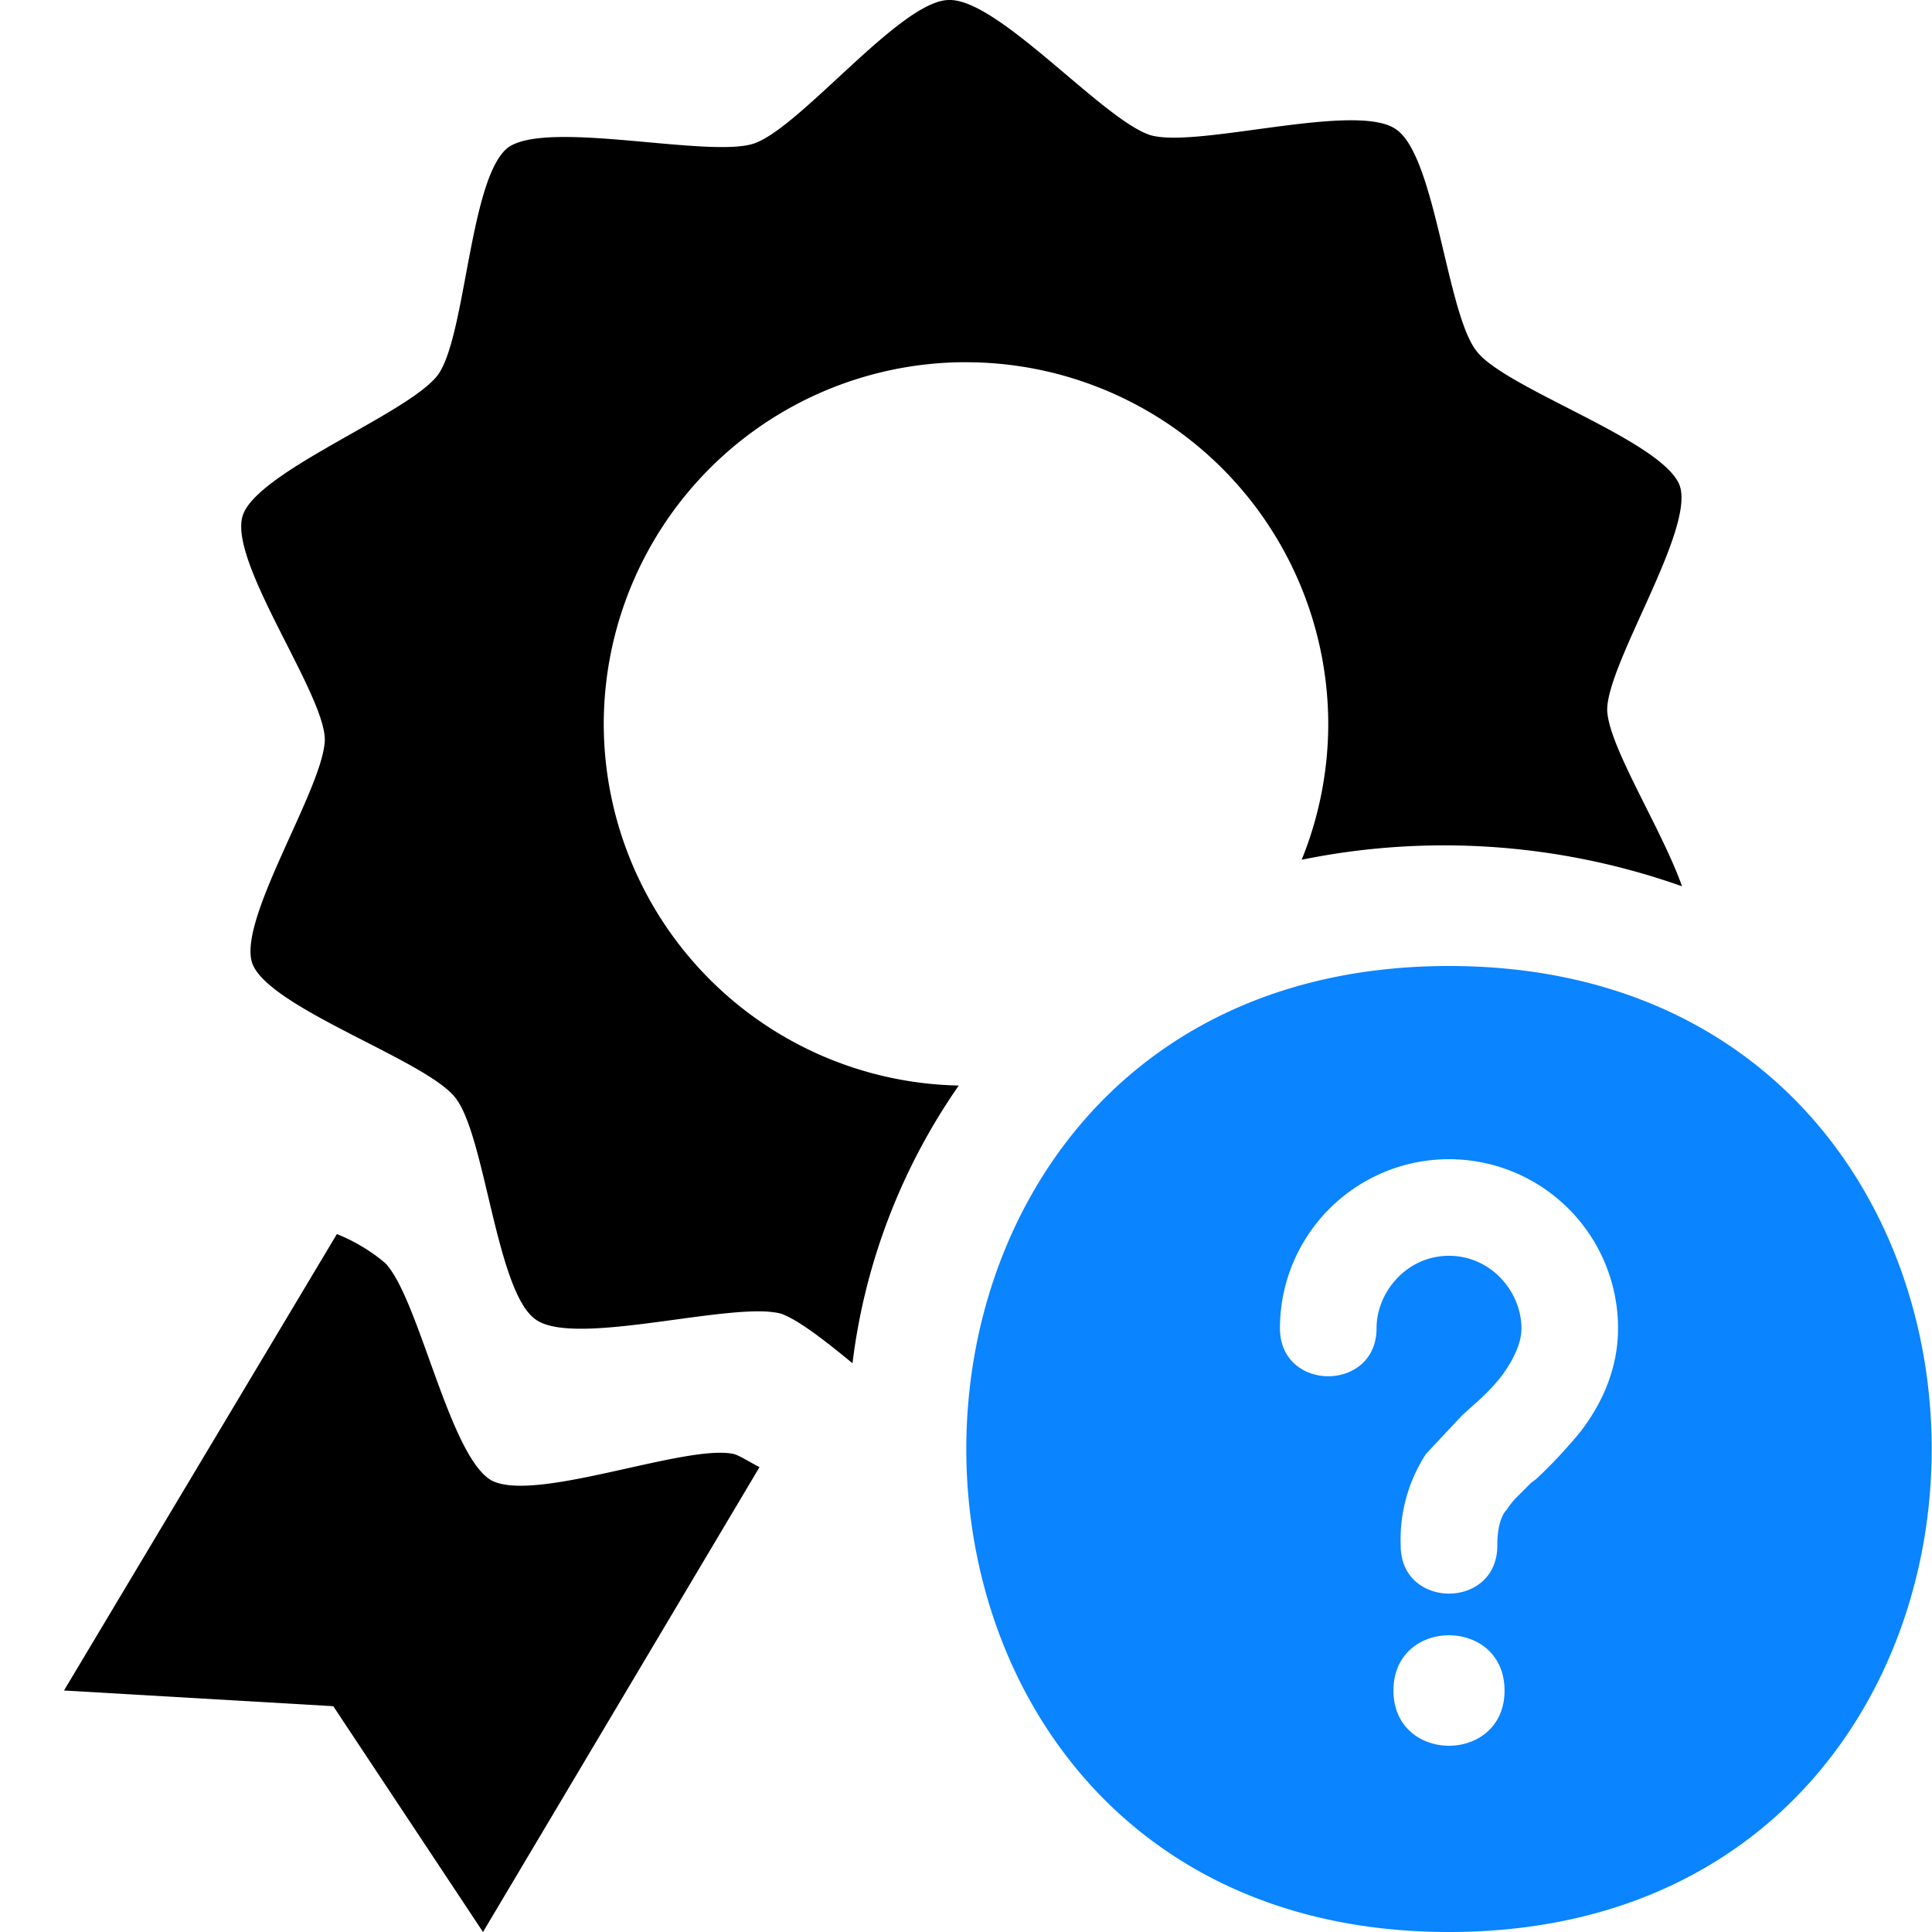 <!-- This Source Code Form is subject to the terms of the Mozilla Public
   - License, v. 2.0. If a copy of the MPL was not distributed with this
   - file, You can obtain one at http://mozilla.org/MPL/2.0/. -->
<svg xmlns="http://www.w3.org/2000/svg" width="16" height="16" viewBox="0 0 16 16">
  <path fill="context-fill" d="M6.29 12.15c-.08-.04-.17-.1-.22-.11-.4-.08-1.64.41-2 .22-.35-.2-.6-1.51-.88-1.8a1.46 1.46 0 00-.4-.24L.53 14l2.23.13L4 16zM7.86 0c-.4 0-1.23 1.06-1.62 1.19-.38.12-1.7-.2-2.03.03-.32.24-.35 1.55-.58 1.88-.23.32-1.5.8-1.62 1.17-.12.38.67 1.46.68 1.85 0 .39-.73 1.5-.6 1.86.14.37 1.44.8 1.68 1.11.25.31.34 1.62.67 1.84.33.23 1.64-.16 2.03-.05.14.05.36.22.59.41.1-.82.4-1.61.88-2.3A3 3 0 015 6a3 3 0 012.95-3A3 3 0 018 3a3 3 0 013 3 3 3 0 01-.22 1.12 5.9 5.9 0 013.15.22c-.17-.48-.61-1.16-.62-1.46 0-.39.73-1.5.6-1.86-.14-.37-1.44-.8-1.68-1.11-.25-.31-.34-1.62-.67-1.84-.33-.23-1.64.16-2.03.05C9.14 1 8.27-.01 7.86 0z"/>
  <path fill="#0a84ff" d="M12 16c-5.33 0-5.33-8 0-8s5.33 8 0 8zm.46-2c0-.61-.92-.61-.92 0s.92.61.92 0zm-1.06-3c0-.3.25-.6.6-.6s.6.3.6.6c0 .12-.06.25-.16.39-.07.09-.15.17-.23.24l-.1.09-.3.32a1.3 1.3 0 00-.21.76c0 .53.8.53.8 0 0-.17.04-.26.08-.3a.61.61 0 01.08-.1l.05-.05.07-.07.04-.03c.12-.11.24-.24.35-.37.16-.2.33-.5.33-.88a1.4 1.4 0 00-2.8 0c0 .53.8.53.8 0z"/>
</svg>
